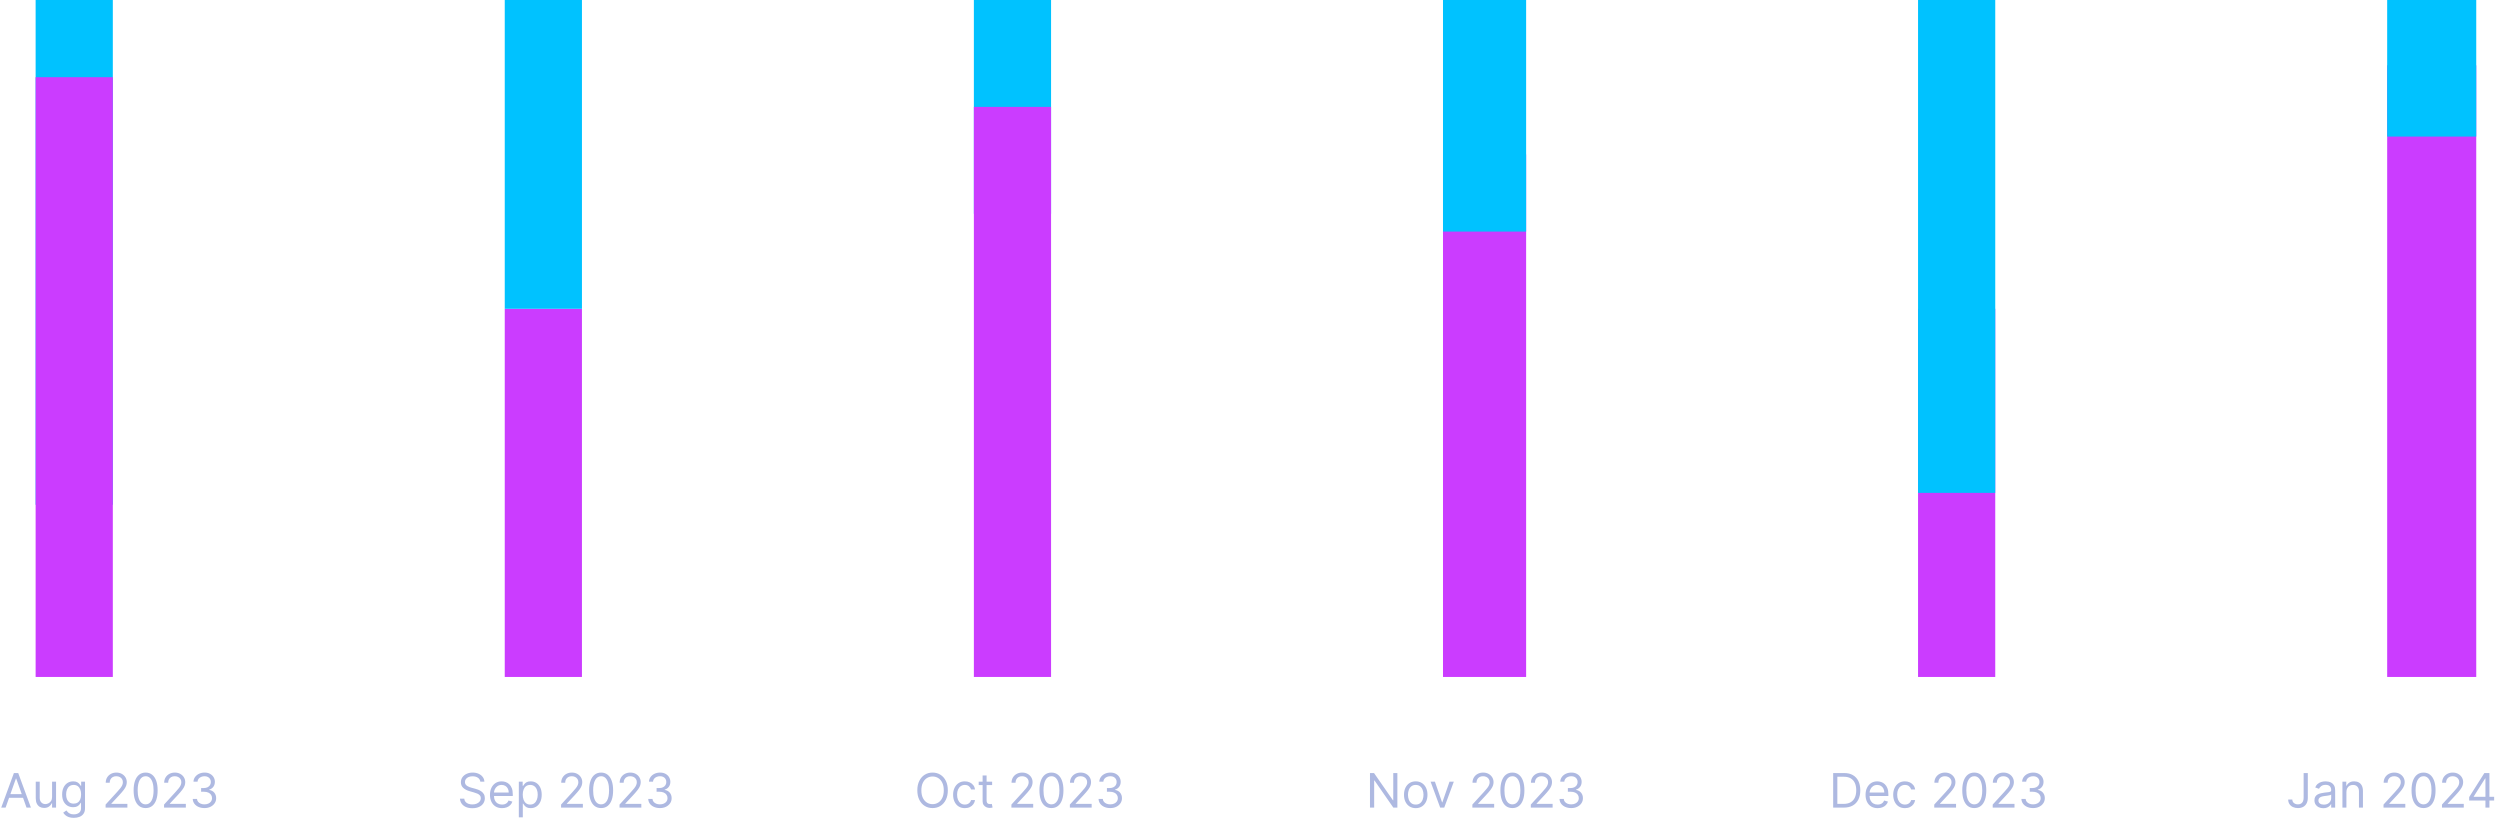 <svg width="421" height="139" viewBox="0 0 421 139" fill="none" xmlns="http://www.w3.org/2000/svg">
<path d="M0.943 136H0.205L2.341 130.182H3.068L5.205 136H4.466L2.727 131.102H2.682L0.943 136ZM1.216 133.727H4.193V134.352H1.216V133.727ZM8.77 134.216V131.636H9.44V136H8.77V135.261H8.724C8.622 135.483 8.463 135.671 8.247 135.827C8.031 135.98 7.759 136.057 7.429 136.057C7.156 136.057 6.914 135.997 6.702 135.878C6.49 135.757 6.323 135.575 6.202 135.332C6.08 135.088 6.02 134.78 6.02 134.409V131.636H6.69V134.364C6.69 134.682 6.779 134.936 6.957 135.125C7.137 135.314 7.366 135.409 7.645 135.409C7.812 135.409 7.981 135.366 8.153 135.281C8.328 135.196 8.473 135.065 8.591 134.889C8.71 134.713 8.77 134.489 8.77 134.216ZM12.43 137.727C12.106 137.727 11.827 137.686 11.595 137.602C11.361 137.521 11.167 137.413 11.012 137.278C10.859 137.146 10.736 137.004 10.646 136.852L11.18 136.477C11.24 136.557 11.317 136.648 11.41 136.75C11.503 136.854 11.63 136.944 11.79 137.02C11.953 137.098 12.166 137.136 12.43 137.136C12.782 137.136 13.073 137.051 13.302 136.881C13.531 136.71 13.646 136.443 13.646 136.08V135.193H13.589C13.54 135.273 13.47 135.371 13.379 135.489C13.29 135.604 13.161 135.707 12.992 135.798C12.825 135.887 12.6 135.932 12.316 135.932C11.964 135.932 11.648 135.848 11.367 135.682C11.089 135.515 10.868 135.273 10.705 134.955C10.544 134.636 10.464 134.25 10.464 133.795C10.464 133.348 10.542 132.959 10.7 132.628C10.857 132.295 11.075 132.037 11.356 131.855C11.636 131.671 11.96 131.58 12.327 131.58C12.611 131.58 12.837 131.627 13.004 131.722C13.172 131.814 13.301 131.92 13.39 132.04C13.481 132.157 13.551 132.254 13.6 132.33H13.668V131.636H14.316V136.125C14.316 136.5 14.231 136.805 14.06 137.04C13.892 137.277 13.665 137.45 13.379 137.56C13.095 137.671 12.778 137.727 12.43 137.727ZM12.407 135.33C12.676 135.33 12.903 135.268 13.089 135.145C13.274 135.022 13.415 134.845 13.512 134.614C13.609 134.383 13.657 134.106 13.657 133.784C13.657 133.47 13.61 133.192 13.515 132.952C13.42 132.711 13.28 132.523 13.095 132.386C12.909 132.25 12.68 132.182 12.407 132.182C12.123 132.182 11.886 132.254 11.697 132.398C11.509 132.542 11.368 132.735 11.273 132.977C11.181 133.22 11.134 133.489 11.134 133.784C11.134 134.087 11.182 134.355 11.276 134.588C11.373 134.819 11.515 135.001 11.702 135.134C11.892 135.264 12.127 135.33 12.407 135.33ZM17.782 136V135.489L19.702 133.386C19.928 133.14 20.113 132.926 20.259 132.744C20.405 132.561 20.513 132.388 20.583 132.227C20.655 132.064 20.691 131.894 20.691 131.716C20.691 131.511 20.642 131.334 20.543 131.185C20.447 131.035 20.314 130.92 20.146 130.838C19.977 130.757 19.788 130.716 19.577 130.716C19.354 130.716 19.159 130.762 18.992 130.855C18.827 130.946 18.7 131.074 18.609 131.239C18.52 131.403 18.475 131.597 18.475 131.818H17.805C17.805 131.477 17.883 131.178 18.041 130.92C18.198 130.663 18.412 130.462 18.683 130.318C18.955 130.174 19.261 130.102 19.6 130.102C19.941 130.102 20.243 130.174 20.506 130.318C20.77 130.462 20.976 130.656 21.126 130.901C21.275 131.145 21.35 131.417 21.35 131.716C21.35 131.93 21.311 132.139 21.234 132.344C21.158 132.546 21.025 132.773 20.836 133.023C20.648 133.271 20.388 133.574 20.055 133.932L18.748 135.33V135.375H21.452V136H17.782ZM24.523 136.08C24.095 136.08 23.731 135.963 23.43 135.73C23.129 135.495 22.898 135.155 22.739 134.71C22.58 134.263 22.501 133.723 22.501 133.091C22.501 132.462 22.58 131.925 22.739 131.48C22.9 131.033 23.131 130.692 23.433 130.457C23.736 130.221 24.099 130.102 24.523 130.102C24.948 130.102 25.31 130.221 25.611 130.457C25.915 130.692 26.146 131.033 26.305 131.48C26.466 131.925 26.546 132.462 26.546 133.091C26.546 133.723 26.467 134.263 26.308 134.71C26.148 135.155 25.918 135.495 25.617 135.73C25.316 135.963 24.951 136.08 24.523 136.08ZM24.523 135.455C24.948 135.455 25.277 135.25 25.512 134.841C25.747 134.432 25.864 133.848 25.864 133.091C25.864 132.587 25.81 132.158 25.702 131.804C25.596 131.45 25.443 131.18 25.242 130.994C25.043 130.809 24.804 130.716 24.523 130.716C24.103 130.716 23.774 130.923 23.538 131.338C23.301 131.751 23.183 132.335 23.183 133.091C23.183 133.595 23.236 134.023 23.342 134.375C23.448 134.727 23.6 134.995 23.799 135.179C24 135.363 24.241 135.455 24.523 135.455ZM27.626 136V135.489L29.546 133.386C29.771 133.14 29.957 132.926 30.103 132.744C30.249 132.561 30.357 132.388 30.427 132.227C30.499 132.064 30.535 131.894 30.535 131.716C30.535 131.511 30.486 131.334 30.387 131.185C30.291 131.035 30.158 130.92 29.989 130.838C29.821 130.757 29.631 130.716 29.421 130.716C29.198 130.716 29.003 130.762 28.836 130.855C28.671 130.946 28.543 131.074 28.452 131.239C28.363 131.403 28.319 131.597 28.319 131.818H27.648C27.648 131.477 27.727 131.178 27.884 130.92C28.041 130.663 28.255 130.462 28.526 130.318C28.799 130.174 29.105 130.102 29.444 130.102C29.785 130.102 30.087 130.174 30.35 130.318C30.613 130.462 30.82 130.656 30.97 130.901C31.119 131.145 31.194 131.417 31.194 131.716C31.194 131.93 31.155 132.139 31.077 132.344C31.002 132.546 30.869 132.773 30.68 133.023C30.492 133.271 30.232 133.574 29.898 133.932L28.592 135.33V135.375H31.296V136H27.626ZM34.435 136.08C34.06 136.08 33.726 136.015 33.432 135.886C33.141 135.758 32.909 135.579 32.736 135.349C32.566 135.118 32.473 134.85 32.458 134.545H33.174C33.189 134.733 33.254 134.895 33.367 135.031C33.481 135.166 33.63 135.27 33.813 135.344C33.997 135.418 34.2 135.455 34.424 135.455C34.674 135.455 34.896 135.411 35.089 135.324C35.282 135.237 35.434 135.116 35.543 134.96C35.653 134.805 35.708 134.625 35.708 134.42C35.708 134.206 35.655 134.018 35.549 133.855C35.443 133.69 35.288 133.562 35.083 133.469C34.879 133.376 34.629 133.33 34.333 133.33H33.867V132.705H34.333C34.564 132.705 34.767 132.663 34.941 132.58C35.117 132.496 35.255 132.379 35.353 132.227C35.453 132.076 35.504 131.898 35.504 131.693C35.504 131.496 35.46 131.325 35.373 131.179C35.286 131.033 35.163 130.92 35.004 130.838C34.846 130.757 34.661 130.716 34.447 130.716C34.246 130.716 34.057 130.753 33.879 130.827C33.702 130.899 33.559 131.004 33.447 131.142C33.335 131.278 33.274 131.443 33.265 131.636H32.583C32.594 131.331 32.686 131.064 32.859 130.835C33.031 130.604 33.256 130.424 33.535 130.295C33.815 130.167 34.123 130.102 34.458 130.102C34.818 130.102 35.127 130.175 35.384 130.321C35.642 130.465 35.84 130.655 35.978 130.892C36.116 131.129 36.185 131.384 36.185 131.659C36.185 131.987 36.099 132.266 35.927 132.497C35.756 132.728 35.524 132.888 35.231 132.977V133.023C35.598 133.083 35.885 133.24 36.092 133.491C36.298 133.741 36.401 134.051 36.401 134.42C36.401 134.737 36.315 135.021 36.143 135.273C35.972 135.523 35.739 135.72 35.444 135.864C35.148 136.008 34.812 136.08 34.435 136.08Z" fill="#AEB9E1"/>
<path d="M80.886 131.636C80.852 131.348 80.714 131.125 80.472 130.966C80.229 130.807 79.932 130.727 79.579 130.727C79.322 130.727 79.097 130.769 78.903 130.852C78.712 130.936 78.562 131.05 78.454 131.196C78.349 131.342 78.296 131.508 78.296 131.693C78.296 131.848 78.332 131.982 78.406 132.094C78.482 132.204 78.579 132.295 78.696 132.369C78.813 132.441 78.937 132.501 79.065 132.548C79.194 132.594 79.312 132.631 79.421 132.659L80.011 132.818C80.163 132.858 80.331 132.913 80.517 132.983C80.704 133.053 80.883 133.149 81.054 133.27C81.226 133.389 81.368 133.543 81.48 133.73C81.592 133.918 81.648 134.148 81.648 134.42C81.648 134.735 81.565 135.019 81.401 135.273C81.238 135.527 80.999 135.728 80.685 135.878C80.372 136.027 79.992 136.102 79.546 136.102C79.129 136.102 78.768 136.035 78.463 135.901C78.16 135.766 77.921 135.579 77.747 135.338C77.575 135.098 77.477 134.818 77.454 134.5H78.182C78.201 134.72 78.275 134.902 78.403 135.045C78.534 135.187 78.699 135.294 78.898 135.364C79.099 135.432 79.314 135.466 79.546 135.466C79.814 135.466 80.056 135.422 80.27 135.335C80.484 135.246 80.653 135.123 80.778 134.966C80.903 134.807 80.966 134.621 80.966 134.409C80.966 134.216 80.912 134.059 80.804 133.938C80.696 133.816 80.554 133.718 80.378 133.642C80.202 133.566 80.011 133.5 79.807 133.443L79.091 133.239C78.636 133.108 78.276 132.921 78.011 132.679C77.746 132.437 77.614 132.119 77.614 131.727C77.614 131.402 77.702 131.117 77.878 130.875C78.056 130.631 78.294 130.441 78.594 130.307C78.895 130.17 79.231 130.102 79.602 130.102C79.977 130.102 80.311 130.17 80.602 130.304C80.894 130.437 81.125 130.618 81.296 130.849C81.468 131.08 81.559 131.343 81.568 131.636H80.886ZM84.545 136.091C84.124 136.091 83.762 135.998 83.457 135.812C83.154 135.625 82.92 135.364 82.755 135.028C82.592 134.691 82.511 134.299 82.511 133.852C82.511 133.405 82.592 133.011 82.755 132.67C82.92 132.328 83.149 132.061 83.442 131.869C83.738 131.676 84.083 131.58 84.477 131.58C84.704 131.58 84.928 131.617 85.15 131.693C85.371 131.769 85.573 131.892 85.755 132.062C85.937 132.231 86.082 132.455 86.19 132.733C86.298 133.011 86.352 133.354 86.352 133.761V134.045H82.988V133.466H85.67C85.67 133.22 85.621 133 85.522 132.807C85.425 132.614 85.287 132.461 85.107 132.349C84.929 132.238 84.719 132.182 84.477 132.182C84.21 132.182 83.978 132.248 83.783 132.381C83.59 132.511 83.442 132.682 83.337 132.892C83.233 133.102 83.181 133.328 83.181 133.568V133.955C83.181 134.284 83.238 134.563 83.352 134.793C83.467 135.02 83.627 135.193 83.832 135.312C84.036 135.43 84.274 135.489 84.545 135.489C84.721 135.489 84.88 135.464 85.022 135.415C85.166 135.364 85.29 135.288 85.394 135.188C85.498 135.085 85.579 134.958 85.636 134.807L86.283 134.989C86.215 135.208 86.101 135.402 85.94 135.568C85.779 135.733 85.58 135.862 85.343 135.955C85.106 136.045 84.84 136.091 84.545 136.091ZM87.371 137.636V131.636H88.019V132.33H88.099C88.148 132.254 88.216 132.157 88.303 132.04C88.392 131.92 88.519 131.814 88.684 131.722C88.851 131.627 89.076 131.58 89.36 131.58C89.728 131.58 90.051 131.671 90.332 131.855C90.612 132.039 90.831 132.299 90.988 132.636C91.145 132.973 91.224 133.371 91.224 133.83C91.224 134.292 91.145 134.692 90.988 135.031C90.831 135.368 90.613 135.63 90.335 135.815C90.056 135.999 89.735 136.091 89.371 136.091C89.091 136.091 88.867 136.045 88.698 135.952C88.53 135.857 88.4 135.75 88.309 135.631C88.218 135.509 88.148 135.409 88.099 135.33H88.042V137.636H87.371ZM88.031 133.818C88.031 134.148 88.079 134.438 88.175 134.69C88.272 134.94 88.413 135.136 88.599 135.278C88.784 135.419 89.012 135.489 89.281 135.489C89.561 135.489 89.795 135.415 89.982 135.267C90.172 135.117 90.314 134.917 90.408 134.665C90.505 134.411 90.553 134.129 90.553 133.818C90.553 133.511 90.506 133.235 90.411 132.989C90.318 132.741 90.177 132.545 89.988 132.401C89.8 132.255 89.565 132.182 89.281 132.182C89.008 132.182 88.779 132.251 88.593 132.389C88.407 132.526 88.267 132.717 88.173 132.963C88.078 133.207 88.031 133.492 88.031 133.818ZM94.485 136V135.489L96.406 133.386C96.631 133.14 96.817 132.926 96.962 132.744C97.108 132.561 97.216 132.388 97.286 132.227C97.358 132.064 97.394 131.894 97.394 131.716C97.394 131.511 97.345 131.334 97.246 131.185C97.15 131.035 97.017 130.92 96.849 130.838C96.68 130.757 96.491 130.716 96.281 130.716C96.057 130.716 95.862 130.762 95.695 130.855C95.531 130.946 95.403 131.074 95.312 131.239C95.223 131.403 95.178 131.597 95.178 131.818H94.508C94.508 131.477 94.586 131.178 94.744 130.92C94.901 130.663 95.115 130.462 95.386 130.318C95.658 130.174 95.964 130.102 96.303 130.102C96.644 130.102 96.946 130.174 97.21 130.318C97.473 130.462 97.679 130.656 97.829 130.901C97.978 131.145 98.053 131.417 98.053 131.716C98.053 131.93 98.014 132.139 97.937 132.344C97.861 132.546 97.728 132.773 97.539 133.023C97.352 133.271 97.091 133.574 96.758 133.932L95.451 135.33V135.375H98.156V136H94.485ZM101.227 136.08C100.799 136.08 100.434 135.963 100.133 135.73C99.832 135.495 99.602 135.155 99.442 134.71C99.283 134.263 99.204 133.723 99.204 133.091C99.204 132.462 99.283 131.925 99.442 131.48C99.603 131.033 99.835 130.692 100.136 130.457C100.439 130.221 100.802 130.102 101.227 130.102C101.651 130.102 102.013 130.221 102.315 130.457C102.618 130.692 102.849 131.033 103.008 131.48C103.169 131.925 103.249 132.462 103.249 133.091C103.249 133.723 103.17 134.263 103.011 134.71C102.852 135.155 102.621 135.495 102.32 135.73C102.019 135.963 101.655 136.08 101.227 136.08ZM101.227 135.455C101.651 135.455 101.98 135.25 102.215 134.841C102.45 134.432 102.567 133.848 102.567 133.091C102.567 132.587 102.513 132.158 102.406 131.804C102.299 131.45 102.146 131.18 101.945 130.994C101.746 130.809 101.507 130.716 101.227 130.716C100.806 130.716 100.478 130.923 100.241 131.338C100.004 131.751 99.886 132.335 99.886 133.091C99.886 133.595 99.939 134.023 100.045 134.375C100.151 134.727 100.303 134.995 100.502 135.179C100.703 135.363 100.944 135.455 101.227 135.455ZM104.329 136V135.489L106.249 133.386C106.475 133.14 106.66 132.926 106.806 132.744C106.952 132.561 107.06 132.388 107.13 132.227C107.202 132.064 107.238 131.894 107.238 131.716C107.238 131.511 107.189 131.334 107.09 131.185C106.994 131.035 106.861 130.92 106.692 130.838C106.524 130.757 106.335 130.716 106.124 130.716C105.901 130.716 105.706 130.762 105.539 130.855C105.374 130.946 105.246 131.074 105.156 131.239C105.067 131.403 105.022 131.597 105.022 131.818H104.352C104.352 131.477 104.43 131.178 104.587 130.92C104.745 130.663 104.959 130.462 105.229 130.318C105.502 130.174 105.808 130.102 106.147 130.102C106.488 130.102 106.79 130.174 107.053 130.318C107.317 130.462 107.523 130.656 107.673 130.901C107.822 131.145 107.897 131.417 107.897 131.716C107.897 131.93 107.858 132.139 107.781 132.344C107.705 132.546 107.572 132.773 107.383 133.023C107.195 133.271 106.935 133.574 106.602 133.932L105.295 135.33V135.375H107.999V136H104.329ZM111.138 136.08C110.763 136.08 110.429 136.015 110.136 135.886C109.844 135.758 109.612 135.579 109.44 135.349C109.269 135.118 109.176 134.85 109.161 134.545H109.877C109.892 134.733 109.957 134.895 110.07 135.031C110.184 135.166 110.333 135.27 110.516 135.344C110.7 135.418 110.904 135.455 111.127 135.455C111.377 135.455 111.599 135.411 111.792 135.324C111.985 135.237 112.137 135.116 112.246 134.96C112.356 134.805 112.411 134.625 112.411 134.42C112.411 134.206 112.358 134.018 112.252 133.855C112.146 133.69 111.991 133.562 111.786 133.469C111.582 133.376 111.332 133.33 111.036 133.33H110.57V132.705H111.036C111.267 132.705 111.47 132.663 111.644 132.58C111.82 132.496 111.958 132.379 112.056 132.227C112.156 132.076 112.207 131.898 112.207 131.693C112.207 131.496 112.163 131.325 112.076 131.179C111.989 131.033 111.866 130.92 111.707 130.838C111.549 130.757 111.364 130.716 111.15 130.716C110.949 130.716 110.76 130.753 110.582 130.827C110.406 130.899 110.262 131.004 110.15 131.142C110.038 131.278 109.978 131.443 109.968 131.636H109.286C109.298 131.331 109.389 131.064 109.562 130.835C109.734 130.604 109.96 130.424 110.238 130.295C110.518 130.167 110.826 130.102 111.161 130.102C111.521 130.102 111.83 130.175 112.087 130.321C112.345 130.465 112.543 130.655 112.681 130.892C112.819 131.129 112.888 131.384 112.888 131.659C112.888 131.987 112.802 132.266 112.63 132.497C112.46 132.728 112.228 132.888 111.934 132.977V133.023C112.301 133.083 112.588 133.24 112.795 133.491C113.001 133.741 113.104 134.051 113.104 134.42C113.104 134.737 113.018 135.021 112.846 135.273C112.675 135.523 112.442 135.72 112.147 135.864C111.852 136.008 111.515 136.08 111.138 136.08Z" fill="#AEB9E1"/>
<path d="M159.614 133.091C159.614 133.705 159.503 134.235 159.281 134.682C159.06 135.129 158.756 135.473 158.369 135.716C157.983 135.958 157.542 136.08 157.045 136.08C156.549 136.08 156.108 135.958 155.722 135.716C155.335 135.473 155.031 135.129 154.81 134.682C154.588 134.235 154.477 133.705 154.477 133.091C154.477 132.477 154.588 131.947 154.81 131.5C155.031 131.053 155.335 130.708 155.722 130.466C156.108 130.223 156.549 130.102 157.045 130.102C157.542 130.102 157.983 130.223 158.369 130.466C158.756 130.708 159.06 131.053 159.281 131.5C159.503 131.947 159.614 132.477 159.614 133.091ZM158.932 133.091C158.932 132.587 158.848 132.162 158.679 131.815C158.512 131.469 158.286 131.206 158 131.028C157.716 130.85 157.398 130.761 157.045 130.761C156.693 130.761 156.374 130.85 156.088 131.028C155.804 131.206 155.578 131.469 155.409 131.815C155.242 132.162 155.159 132.587 155.159 133.091C155.159 133.595 155.242 134.02 155.409 134.366C155.578 134.713 155.804 134.975 156.088 135.153C156.374 135.331 156.693 135.42 157.045 135.42C157.398 135.42 157.716 135.331 158 135.153C158.286 134.975 158.512 134.713 158.679 134.366C158.848 134.02 158.932 133.595 158.932 133.091ZM162.48 136.091C162.071 136.091 161.719 135.994 161.423 135.801C161.128 135.608 160.901 135.342 160.741 135.003C160.582 134.664 160.503 134.277 160.503 133.841C160.503 133.398 160.584 133.007 160.747 132.668C160.912 132.327 161.141 132.061 161.435 131.869C161.73 131.676 162.075 131.58 162.469 131.58C162.776 131.58 163.052 131.636 163.298 131.75C163.545 131.864 163.746 132.023 163.903 132.227C164.061 132.432 164.158 132.67 164.196 132.943H163.526C163.474 132.744 163.361 132.568 163.185 132.415C163.01 132.259 162.776 132.182 162.48 132.182C162.219 132.182 161.99 132.25 161.793 132.386C161.598 132.521 161.445 132.711 161.335 132.957C161.227 133.202 161.173 133.489 161.173 133.818C161.173 134.155 161.226 134.449 161.332 134.699C161.44 134.949 161.592 135.143 161.787 135.281C161.984 135.42 162.215 135.489 162.48 135.489C162.654 135.489 162.812 135.458 162.955 135.398C163.097 135.337 163.217 135.25 163.315 135.136C163.414 135.023 163.484 134.886 163.526 134.727H164.196C164.158 134.985 164.064 135.217 163.915 135.423C163.767 135.628 163.571 135.791 163.327 135.912C163.084 136.031 162.802 136.091 162.48 136.091ZM167.074 131.636V132.205H164.812V131.636H167.074ZM165.472 130.591H166.142V134.75C166.142 134.939 166.17 135.081 166.224 135.176C166.281 135.269 166.353 135.331 166.44 135.364C166.529 135.394 166.623 135.409 166.722 135.409C166.795 135.409 166.856 135.405 166.903 135.398C166.951 135.388 166.989 135.381 167.017 135.375L167.153 135.977C167.108 135.994 167.045 136.011 166.963 136.028C166.882 136.047 166.778 136.057 166.653 136.057C166.464 136.057 166.278 136.016 166.097 135.935C165.917 135.853 165.767 135.729 165.648 135.562C165.53 135.396 165.472 135.186 165.472 134.932V130.591ZM170.321 136V135.489L172.241 133.386C172.467 133.14 172.652 132.926 172.798 132.744C172.944 132.561 173.052 132.388 173.122 132.227C173.194 132.064 173.23 131.894 173.23 131.716C173.23 131.511 173.181 131.334 173.082 131.185C172.986 131.035 172.853 130.92 172.685 130.838C172.516 130.757 172.327 130.716 172.116 130.716C171.893 130.716 171.698 130.762 171.531 130.855C171.366 130.946 171.239 131.074 171.148 131.239C171.059 131.403 171.014 131.597 171.014 131.818H170.344C170.344 131.477 170.422 131.178 170.58 130.92C170.737 130.663 170.951 130.462 171.222 130.318C171.494 130.174 171.8 130.102 172.139 130.102C172.48 130.102 172.782 130.174 173.045 130.318C173.309 130.462 173.515 130.656 173.665 130.901C173.814 131.145 173.889 131.417 173.889 131.716C173.889 131.93 173.85 132.139 173.773 132.344C173.697 132.546 173.564 132.773 173.375 133.023C173.188 133.271 172.927 133.574 172.594 133.932L171.287 135.33V135.375H173.991V136H170.321ZM177.062 136.08C176.634 136.08 176.27 135.963 175.969 135.73C175.668 135.495 175.438 135.155 175.278 134.71C175.119 134.263 175.04 133.723 175.04 133.091C175.04 132.462 175.119 131.925 175.278 131.48C175.439 131.033 175.67 130.692 175.972 130.457C176.275 130.221 176.638 130.102 177.062 130.102C177.487 130.102 177.849 130.221 178.151 130.457C178.454 130.692 178.685 131.033 178.844 131.48C179.005 131.925 179.085 132.462 179.085 133.091C179.085 133.723 179.006 134.263 178.847 134.71C178.688 135.155 178.457 135.495 178.156 135.73C177.855 135.963 177.491 136.08 177.062 136.08ZM177.062 135.455C177.487 135.455 177.816 135.25 178.051 134.841C178.286 134.432 178.403 133.848 178.403 133.091C178.403 132.587 178.349 132.158 178.241 131.804C178.135 131.45 177.982 131.18 177.781 130.994C177.582 130.809 177.343 130.716 177.062 130.716C176.642 130.716 176.313 130.923 176.077 131.338C175.84 131.751 175.722 132.335 175.722 133.091C175.722 133.595 175.775 134.023 175.881 134.375C175.987 134.727 176.139 134.995 176.338 135.179C176.539 135.363 176.78 135.455 177.062 135.455ZM180.165 136V135.489L182.085 133.386C182.311 133.14 182.496 132.926 182.642 132.744C182.788 132.561 182.896 132.388 182.966 132.227C183.038 132.064 183.074 131.894 183.074 131.716C183.074 131.511 183.025 131.334 182.926 131.185C182.83 131.035 182.697 130.92 182.528 130.838C182.36 130.757 182.17 130.716 181.96 130.716C181.737 130.716 181.542 130.762 181.375 130.855C181.21 130.946 181.082 131.074 180.991 131.239C180.902 131.403 180.858 131.597 180.858 131.818H180.188C180.188 131.477 180.266 131.178 180.423 130.92C180.58 130.663 180.795 130.462 181.065 130.318C181.338 130.174 181.644 130.102 181.983 130.102C182.324 130.102 182.626 130.174 182.889 130.318C183.152 130.462 183.359 130.656 183.509 130.901C183.658 131.145 183.733 131.417 183.733 131.716C183.733 131.93 183.694 132.139 183.616 132.344C183.541 132.546 183.408 132.773 183.219 133.023C183.031 133.271 182.771 133.574 182.438 133.932L181.131 135.33V135.375H183.835V136H180.165ZM186.974 136.08C186.599 136.08 186.265 136.015 185.972 135.886C185.68 135.758 185.448 135.579 185.276 135.349C185.105 135.118 185.012 134.85 184.997 134.545H185.713C185.728 134.733 185.793 134.895 185.906 135.031C186.02 135.166 186.169 135.27 186.352 135.344C186.536 135.418 186.74 135.455 186.963 135.455C187.213 135.455 187.435 135.411 187.628 135.324C187.821 135.237 187.973 135.116 188.082 134.96C188.192 134.805 188.247 134.625 188.247 134.42C188.247 134.206 188.194 134.018 188.088 133.855C187.982 133.69 187.827 133.562 187.622 133.469C187.418 133.376 187.168 133.33 186.872 133.33H186.406V132.705H186.872C187.103 132.705 187.306 132.663 187.48 132.58C187.656 132.496 187.794 132.379 187.892 132.227C187.992 132.076 188.043 131.898 188.043 131.693C188.043 131.496 187.999 131.325 187.912 131.179C187.825 131.033 187.702 130.92 187.543 130.838C187.385 130.757 187.2 130.716 186.986 130.716C186.785 130.716 186.596 130.753 186.418 130.827C186.241 130.899 186.098 131.004 185.986 131.142C185.874 131.278 185.813 131.443 185.804 131.636H185.122C185.134 131.331 185.225 131.064 185.398 130.835C185.57 130.604 185.795 130.424 186.074 130.295C186.354 130.167 186.662 130.102 186.997 130.102C187.357 130.102 187.666 130.175 187.923 130.321C188.181 130.465 188.379 130.655 188.517 130.892C188.655 131.129 188.724 131.384 188.724 131.659C188.724 131.987 188.638 132.266 188.466 132.497C188.295 132.728 188.063 132.888 187.77 132.977V133.023C188.137 133.083 188.424 133.24 188.631 133.491C188.837 133.741 188.94 134.051 188.94 134.42C188.94 134.737 188.854 135.021 188.682 135.273C188.511 135.523 188.278 135.72 187.983 135.864C187.688 136.008 187.351 136.08 186.974 136.08Z" fill="#AEB9E1"/>
<path d="M235.318 130.182V136H234.636L231.466 131.432H231.409V136H230.705V130.182H231.386L234.568 134.761H234.625V130.182H235.318ZM238.41 136.091C238.016 136.091 237.67 135.997 237.373 135.81C237.077 135.622 236.846 135.36 236.68 135.023C236.515 134.686 236.433 134.292 236.433 133.841C236.433 133.386 236.515 132.99 236.68 132.651C236.846 132.312 237.077 132.048 237.373 131.861C237.67 131.673 238.016 131.58 238.41 131.58C238.804 131.58 239.148 131.673 239.444 131.861C239.741 132.048 239.972 132.312 240.137 132.651C240.304 132.99 240.387 133.386 240.387 133.841C240.387 134.292 240.304 134.686 240.137 135.023C239.972 135.36 239.741 135.622 239.444 135.81C239.148 135.997 238.804 136.091 238.41 136.091ZM238.41 135.489C238.709 135.489 238.955 135.412 239.148 135.259C239.342 135.105 239.485 134.903 239.577 134.653C239.67 134.403 239.717 134.133 239.717 133.841C239.717 133.549 239.67 133.277 239.577 133.026C239.485 132.774 239.342 132.57 239.148 132.415C238.955 132.259 238.709 132.182 238.41 132.182C238.111 132.182 237.864 132.259 237.671 132.415C237.478 132.57 237.335 132.774 237.242 133.026C237.149 133.277 237.103 133.549 237.103 133.841C237.103 134.133 237.149 134.403 237.242 134.653C237.335 134.903 237.478 135.105 237.671 135.259C237.864 135.412 238.111 135.489 238.41 135.489ZM244.822 131.636L243.209 136H242.527L240.913 131.636H241.641L242.845 135.114H242.891L244.095 131.636H244.822ZM247.946 136V135.489L249.866 133.386C250.092 133.14 250.277 132.926 250.423 132.744C250.569 132.561 250.677 132.388 250.747 132.227C250.819 132.064 250.855 131.894 250.855 131.716C250.855 131.511 250.806 131.334 250.707 131.185C250.611 131.035 250.478 130.92 250.31 130.838C250.141 130.757 249.952 130.716 249.741 130.716C249.518 130.716 249.323 130.762 249.156 130.855C248.991 130.946 248.864 131.074 248.773 131.239C248.684 131.403 248.639 131.597 248.639 131.818H247.969C247.969 131.477 248.047 131.178 248.205 130.92C248.362 130.663 248.576 130.462 248.847 130.318C249.119 130.174 249.425 130.102 249.764 130.102C250.105 130.102 250.407 130.174 250.67 130.318C250.934 130.462 251.14 130.656 251.29 130.901C251.439 131.145 251.514 131.417 251.514 131.716C251.514 131.93 251.475 132.139 251.398 132.344C251.322 132.546 251.189 132.773 251 133.023C250.812 133.271 250.552 133.574 250.219 133.932L248.912 135.33V135.375H251.616V136H247.946ZM254.688 136.08C254.259 136.08 253.895 135.963 253.594 135.73C253.293 135.495 253.063 135.155 252.903 134.71C252.744 134.263 252.665 133.723 252.665 133.091C252.665 132.462 252.744 131.925 252.903 131.48C253.064 131.033 253.295 130.692 253.597 130.457C253.9 130.221 254.263 130.102 254.688 130.102C255.112 130.102 255.474 130.221 255.776 130.457C256.079 130.692 256.31 131.033 256.469 131.48C256.63 131.925 256.71 132.462 256.71 133.091C256.71 133.723 256.631 134.263 256.472 134.71C256.312 135.155 256.082 135.495 255.781 135.73C255.48 135.963 255.116 136.08 254.688 136.08ZM254.688 135.455C255.112 135.455 255.441 135.25 255.676 134.841C255.911 134.432 256.028 133.848 256.028 133.091C256.028 132.587 255.974 132.158 255.866 131.804C255.76 131.45 255.607 131.18 255.406 130.994C255.207 130.809 254.968 130.716 254.688 130.716C254.267 130.716 253.938 130.923 253.702 131.338C253.465 131.751 253.347 132.335 253.347 133.091C253.347 133.595 253.4 134.023 253.506 134.375C253.612 134.727 253.764 134.995 253.963 135.179C254.164 135.363 254.405 135.455 254.688 135.455ZM257.79 136V135.489L259.71 133.386C259.936 133.14 260.121 132.926 260.267 132.744C260.413 132.561 260.521 132.388 260.591 132.227C260.663 132.064 260.699 131.894 260.699 131.716C260.699 131.511 260.65 131.334 260.551 131.185C260.455 131.035 260.322 130.92 260.153 130.838C259.985 130.757 259.795 130.716 259.585 130.716C259.362 130.716 259.167 130.762 259 130.855C258.835 130.946 258.707 131.074 258.616 131.239C258.527 131.403 258.483 131.597 258.483 131.818H257.812C257.812 131.477 257.891 131.178 258.048 130.92C258.205 130.663 258.42 130.462 258.69 130.318C258.963 130.174 259.269 130.102 259.608 130.102C259.949 130.102 260.251 130.174 260.514 130.318C260.777 130.462 260.984 130.656 261.134 130.901C261.283 131.145 261.358 131.417 261.358 131.716C261.358 131.93 261.319 132.139 261.241 132.344C261.166 132.546 261.033 132.773 260.844 133.023C260.656 133.271 260.396 133.574 260.062 133.932L258.756 135.33V135.375H261.46V136H257.79ZM264.599 136.08C264.224 136.08 263.89 136.015 263.597 135.886C263.305 135.758 263.073 135.579 262.901 135.349C262.73 135.118 262.637 134.85 262.622 134.545H263.338C263.353 134.733 263.418 134.895 263.531 135.031C263.645 135.166 263.794 135.27 263.977 135.344C264.161 135.418 264.365 135.455 264.588 135.455C264.838 135.455 265.06 135.411 265.253 135.324C265.446 135.237 265.598 135.116 265.707 134.96C265.817 134.805 265.872 134.625 265.872 134.42C265.872 134.206 265.819 134.018 265.713 133.855C265.607 133.69 265.452 133.562 265.247 133.469C265.043 133.376 264.793 133.33 264.497 133.33H264.031V132.705H264.497C264.728 132.705 264.931 132.663 265.105 132.58C265.281 132.496 265.419 132.379 265.517 132.227C265.617 132.076 265.668 131.898 265.668 131.693C265.668 131.496 265.624 131.325 265.537 131.179C265.45 131.033 265.327 130.92 265.168 130.838C265.01 130.757 264.825 130.716 264.611 130.716C264.41 130.716 264.221 130.753 264.043 130.827C263.866 130.899 263.723 131.004 263.611 131.142C263.499 131.278 263.438 131.443 263.429 131.636H262.747C262.759 131.331 262.85 131.064 263.023 130.835C263.195 130.604 263.42 130.424 263.699 130.295C263.979 130.167 264.287 130.102 264.622 130.102C264.982 130.102 265.291 130.175 265.548 130.321C265.806 130.465 266.004 130.655 266.142 130.892C266.28 131.129 266.349 131.384 266.349 131.659C266.349 131.987 266.263 132.266 266.091 132.497C265.92 132.728 265.688 132.888 265.395 132.977V133.023C265.762 133.083 266.049 133.24 266.256 133.491C266.462 133.741 266.565 134.051 266.565 134.42C266.565 134.737 266.479 135.021 266.307 135.273C266.136 135.523 265.903 135.72 265.608 135.864C265.313 136.008 264.976 136.08 264.599 136.08Z" fill="#AEB9E1"/>
<path d="M310.5 136H308.705V130.182H310.58C311.144 130.182 311.627 130.298 312.028 130.531C312.43 130.762 312.738 131.095 312.952 131.528C313.166 131.96 313.273 132.477 313.273 133.08C313.273 133.686 313.165 134.207 312.949 134.645C312.733 135.08 312.419 135.416 312.006 135.651C311.593 135.884 311.091 136 310.5 136ZM309.409 135.375H310.455C310.936 135.375 311.334 135.282 311.651 135.097C311.967 134.911 312.203 134.647 312.358 134.304C312.513 133.961 312.591 133.553 312.591 133.08C312.591 132.61 312.514 132.205 312.361 131.866C312.207 131.526 311.978 131.264 311.673 131.082C311.368 130.899 310.989 130.807 310.534 130.807H309.409V135.375ZM316.193 136.091C315.773 136.091 315.41 135.998 315.105 135.812C314.802 135.625 314.568 135.364 314.403 135.028C314.241 134.691 314.159 134.299 314.159 133.852C314.159 133.405 314.241 133.011 314.403 132.67C314.568 132.328 314.797 132.061 315.091 131.869C315.386 131.676 315.731 131.58 316.125 131.58C316.352 131.58 316.577 131.617 316.798 131.693C317.02 131.769 317.222 131.892 317.403 132.062C317.585 132.231 317.73 132.455 317.838 132.733C317.946 133.011 318 133.354 318 133.761V134.045H314.636V133.466H317.318C317.318 133.22 317.269 133 317.17 132.807C317.074 132.614 316.936 132.461 316.756 132.349C316.578 132.238 316.367 132.182 316.125 132.182C315.858 132.182 315.627 132.248 315.432 132.381C315.239 132.511 315.09 132.682 314.986 132.892C314.882 133.102 314.83 133.328 314.83 133.568V133.955C314.83 134.284 314.886 134.563 315 134.793C315.116 135.02 315.276 135.193 315.48 135.312C315.685 135.43 315.922 135.489 316.193 135.489C316.369 135.489 316.528 135.464 316.67 135.415C316.814 135.364 316.938 135.288 317.043 135.188C317.147 135.085 317.227 134.958 317.284 134.807L317.932 134.989C317.864 135.208 317.749 135.402 317.588 135.568C317.427 135.733 317.228 135.862 316.991 135.955C316.755 136.045 316.489 136.091 316.193 136.091ZM320.793 136.091C320.384 136.091 320.031 135.994 319.736 135.801C319.44 135.608 319.213 135.342 319.054 135.003C318.895 134.664 318.815 134.277 318.815 133.841C318.815 133.398 318.897 133.007 319.06 132.668C319.224 132.327 319.454 132.061 319.747 131.869C320.043 131.676 320.387 131.58 320.781 131.58C321.088 131.58 321.365 131.636 321.611 131.75C321.857 131.864 322.059 132.023 322.216 132.227C322.373 132.432 322.471 132.67 322.509 132.943H321.838C321.787 132.744 321.673 132.568 321.497 132.415C321.323 132.259 321.088 132.182 320.793 132.182C320.531 132.182 320.302 132.25 320.105 132.386C319.91 132.521 319.758 132.711 319.648 132.957C319.54 133.202 319.486 133.489 319.486 133.818C319.486 134.155 319.539 134.449 319.645 134.699C319.753 134.949 319.904 135.143 320.099 135.281C320.296 135.42 320.527 135.489 320.793 135.489C320.967 135.489 321.125 135.458 321.267 135.398C321.409 135.337 321.529 135.25 321.628 135.136C321.726 135.023 321.796 134.886 321.838 134.727H322.509C322.471 134.985 322.377 135.217 322.227 135.423C322.08 135.628 321.884 135.791 321.639 135.912C321.397 136.031 321.115 136.091 320.793 136.091ZM325.727 136V135.489L327.648 133.386C327.873 133.14 328.059 132.926 328.205 132.744C328.35 132.561 328.458 132.388 328.528 132.227C328.6 132.064 328.636 131.894 328.636 131.716C328.636 131.511 328.587 131.334 328.489 131.185C328.392 131.035 328.259 130.92 328.091 130.838C327.922 130.757 327.733 130.716 327.523 130.716C327.299 130.716 327.104 130.762 326.938 130.855C326.773 130.946 326.645 131.074 326.554 131.239C326.465 131.403 326.42 131.597 326.42 131.818H325.75C325.75 131.477 325.829 131.178 325.986 130.92C326.143 130.663 326.357 130.462 326.628 130.318C326.901 130.174 327.206 130.102 327.545 130.102C327.886 130.102 328.188 130.174 328.452 130.318C328.715 130.462 328.921 130.656 329.071 130.901C329.221 131.145 329.295 131.417 329.295 131.716C329.295 131.93 329.257 132.139 329.179 132.344C329.103 132.546 328.971 132.773 328.781 133.023C328.594 133.271 328.333 133.574 328 133.932L326.693 135.33V135.375H329.398V136H325.727ZM332.469 136.08C332.041 136.08 331.676 135.963 331.375 135.73C331.074 135.495 330.844 135.155 330.685 134.71C330.526 134.263 330.446 133.723 330.446 133.091C330.446 132.462 330.526 131.925 330.685 131.48C330.846 131.033 331.077 130.692 331.378 130.457C331.681 130.221 332.045 130.102 332.469 130.102C332.893 130.102 333.256 130.221 333.557 130.457C333.86 130.692 334.091 131.033 334.25 131.48C334.411 131.925 334.491 132.462 334.491 133.091C334.491 133.723 334.412 134.263 334.253 134.71C334.094 135.155 333.864 135.495 333.562 135.73C333.261 135.963 332.897 136.08 332.469 136.08ZM332.469 135.455C332.893 135.455 333.223 135.25 333.457 134.841C333.692 134.432 333.81 133.848 333.81 133.091C333.81 132.587 333.756 132.158 333.648 131.804C333.542 131.45 333.388 131.18 333.188 130.994C332.989 130.809 332.749 130.716 332.469 130.716C332.048 130.716 331.72 130.923 331.483 131.338C331.246 131.751 331.128 132.335 331.128 133.091C331.128 133.595 331.181 134.023 331.287 134.375C331.393 134.727 331.545 134.995 331.744 135.179C331.945 135.363 332.187 135.455 332.469 135.455ZM335.571 136V135.489L337.491 133.386C337.717 133.14 337.902 132.926 338.048 132.744C338.194 132.561 338.302 132.388 338.372 132.227C338.444 132.064 338.48 131.894 338.48 131.716C338.48 131.511 338.431 131.334 338.332 131.185C338.236 131.035 338.103 130.92 337.935 130.838C337.766 130.757 337.577 130.716 337.366 130.716C337.143 130.716 336.948 130.762 336.781 130.855C336.616 130.946 336.489 131.074 336.398 131.239C336.309 131.403 336.264 131.597 336.264 131.818H335.594C335.594 131.477 335.672 131.178 335.83 130.92C335.987 130.663 336.201 130.462 336.472 130.318C336.744 130.174 337.05 130.102 337.389 130.102C337.73 130.102 338.032 130.174 338.295 130.318C338.559 130.462 338.765 130.656 338.915 130.901C339.064 131.145 339.139 131.417 339.139 131.716C339.139 131.93 339.1 132.139 339.023 132.344C338.947 132.546 338.814 132.773 338.625 133.023C338.438 133.271 338.177 133.574 337.844 133.932L336.537 135.33V135.375H339.241V136H335.571ZM342.381 136.08C342.006 136.08 341.671 136.015 341.378 135.886C341.086 135.758 340.854 135.579 340.682 135.349C340.511 135.118 340.419 134.85 340.403 134.545H341.119C341.134 134.733 341.199 134.895 341.312 135.031C341.426 135.166 341.575 135.27 341.759 135.344C341.942 135.418 342.146 135.455 342.369 135.455C342.619 135.455 342.841 135.411 343.034 135.324C343.227 135.237 343.379 135.116 343.489 134.96C343.598 134.805 343.653 134.625 343.653 134.42C343.653 134.206 343.6 134.018 343.494 133.855C343.388 133.69 343.233 133.562 343.028 133.469C342.824 133.376 342.574 133.33 342.278 133.33H341.812V132.705H342.278C342.509 132.705 342.712 132.663 342.886 132.58C343.063 132.496 343.2 132.379 343.298 132.227C343.399 132.076 343.449 131.898 343.449 131.693C343.449 131.496 343.405 131.325 343.318 131.179C343.231 131.033 343.108 130.92 342.949 130.838C342.792 130.757 342.606 130.716 342.392 130.716C342.191 130.716 342.002 130.753 341.824 130.827C341.648 130.899 341.504 131.004 341.392 131.142C341.28 131.278 341.22 131.443 341.21 131.636H340.528C340.54 131.331 340.632 131.064 340.804 130.835C340.976 130.604 341.202 130.424 341.48 130.295C341.76 130.167 342.068 130.102 342.403 130.102C342.763 130.102 343.072 130.175 343.33 130.321C343.587 130.465 343.785 130.655 343.923 130.892C344.062 131.129 344.131 131.384 344.131 131.659C344.131 131.987 344.045 132.266 343.872 132.497C343.702 132.728 343.47 132.888 343.176 132.977V133.023C343.544 133.083 343.83 133.24 344.037 133.491C344.243 133.741 344.347 134.051 344.347 134.42C344.347 134.737 344.26 135.021 344.088 135.273C343.918 135.523 343.685 135.72 343.389 135.864C343.094 136.008 342.758 136.08 342.381 136.08Z" fill="#AEB9E1"/>
<path d="M387.932 130.182H388.636V134.341C388.636 134.712 388.568 135.027 388.432 135.287C388.295 135.546 388.103 135.743 387.855 135.878C387.607 136.012 387.314 136.08 386.977 136.08C386.659 136.08 386.376 136.022 386.128 135.906C385.88 135.789 385.685 135.622 385.543 135.406C385.401 135.19 385.33 134.934 385.33 134.636H386.023C386.023 134.801 386.063 134.945 386.145 135.068C386.228 135.189 386.342 135.284 386.486 135.352C386.63 135.42 386.794 135.455 386.977 135.455C387.18 135.455 387.352 135.412 387.494 135.327C387.636 135.241 387.744 135.116 387.818 134.952C387.894 134.785 387.932 134.581 387.932 134.341V130.182ZM391.241 136.102C390.965 136.102 390.714 136.05 390.489 135.946C390.263 135.84 390.084 135.688 389.952 135.489C389.819 135.288 389.753 135.045 389.753 134.761C389.753 134.511 389.802 134.309 389.901 134.153C389.999 133.996 390.131 133.873 390.295 133.784C390.46 133.695 390.642 133.629 390.841 133.585C391.042 133.54 391.243 133.504 391.446 133.477C391.711 133.443 391.926 133.418 392.091 133.401C392.258 133.382 392.379 133.35 392.455 133.307C392.532 133.263 392.571 133.187 392.571 133.08V133.057C392.571 132.777 392.494 132.559 392.341 132.403C392.189 132.248 391.959 132.17 391.651 132.17C391.33 132.17 391.08 132.241 390.898 132.381C390.716 132.521 390.588 132.67 390.514 132.83L389.878 132.602C389.991 132.337 390.143 132.131 390.332 131.983C390.524 131.833 390.732 131.729 390.957 131.67C391.185 131.61 391.408 131.58 391.628 131.58C391.768 131.58 391.929 131.597 392.111 131.631C392.295 131.663 392.472 131.73 392.642 131.832C392.814 131.935 392.957 132.089 393.071 132.295C393.185 132.502 393.241 132.778 393.241 133.125V136H392.571V135.409H392.537C392.491 135.504 392.416 135.605 392.31 135.713C392.204 135.821 392.063 135.913 391.886 135.989C391.71 136.064 391.495 136.102 391.241 136.102ZM391.344 135.5C391.609 135.5 391.832 135.448 392.014 135.344C392.198 135.24 392.336 135.105 392.429 134.94C392.524 134.776 392.571 134.602 392.571 134.42V133.807C392.543 133.841 392.48 133.872 392.384 133.901C392.289 133.927 392.179 133.951 392.054 133.972C391.931 133.991 391.811 134.008 391.693 134.023C391.578 134.036 391.484 134.047 391.412 134.057C391.238 134.08 391.075 134.116 390.923 134.168C390.774 134.217 390.652 134.292 390.56 134.392C390.469 134.491 390.423 134.625 390.423 134.795C390.423 135.028 390.509 135.205 390.682 135.324C390.856 135.441 391.077 135.5 391.344 135.5ZM395.136 133.375V136H394.465V131.636H395.113V132.318H395.17C395.272 132.097 395.427 131.919 395.636 131.784C395.844 131.648 396.113 131.58 396.442 131.58C396.738 131.58 396.996 131.64 397.218 131.761C397.44 131.881 397.612 132.062 397.735 132.307C397.858 132.549 397.92 132.856 397.92 133.227V136H397.249V133.273C397.249 132.93 397.16 132.663 396.982 132.472C396.804 132.278 396.56 132.182 396.249 132.182C396.035 132.182 395.844 132.228 395.675 132.321C395.509 132.414 395.377 132.549 395.281 132.727C395.184 132.905 395.136 133.121 395.136 133.375ZM401.384 136V135.489L403.304 133.386C403.529 133.14 403.715 132.926 403.861 132.744C404.007 132.561 404.115 132.388 404.185 132.227C404.257 132.064 404.293 131.894 404.293 131.716C404.293 131.511 404.243 131.334 404.145 131.185C404.048 131.035 403.916 130.92 403.747 130.838C403.579 130.757 403.389 130.716 403.179 130.716C402.955 130.716 402.76 130.762 402.594 130.855C402.429 130.946 402.301 131.074 402.21 131.239C402.121 131.403 402.077 131.597 402.077 131.818H401.406C401.406 131.477 401.485 131.178 401.642 130.92C401.799 130.663 402.013 130.462 402.284 130.318C402.557 130.174 402.863 130.102 403.202 130.102C403.543 130.102 403.845 130.174 404.108 130.318C404.371 130.462 404.578 130.656 404.727 130.901C404.877 131.145 404.952 131.417 404.952 131.716C404.952 131.93 404.913 132.139 404.835 132.344C404.759 132.546 404.627 132.773 404.438 133.023C404.25 133.271 403.99 133.574 403.656 133.932L402.349 135.33V135.375H405.054V136H401.384ZM408.125 136.08C407.697 136.08 407.332 135.963 407.031 135.73C406.73 135.495 406.5 135.155 406.341 134.71C406.182 134.263 406.102 133.723 406.102 133.091C406.102 132.462 406.182 131.925 406.341 131.48C406.502 131.033 406.733 130.692 407.034 130.457C407.337 130.221 407.701 130.102 408.125 130.102C408.549 130.102 408.912 130.221 409.213 130.457C409.516 130.692 409.747 131.033 409.906 131.48C410.067 131.925 410.148 132.462 410.148 133.091C410.148 133.723 410.068 134.263 409.909 134.71C409.75 135.155 409.52 135.495 409.219 135.73C408.918 135.963 408.553 136.08 408.125 136.08ZM408.125 135.455C408.549 135.455 408.879 135.25 409.114 134.841C409.348 134.432 409.466 133.848 409.466 133.091C409.466 132.587 409.412 132.158 409.304 131.804C409.198 131.45 409.045 131.18 408.844 130.994C408.645 130.809 408.405 130.716 408.125 130.716C407.705 130.716 407.376 130.923 407.139 131.338C406.902 131.751 406.784 132.335 406.784 133.091C406.784 133.595 406.837 134.023 406.943 134.375C407.049 134.727 407.202 134.995 407.401 135.179C407.601 135.363 407.843 135.455 408.125 135.455ZM411.227 136V135.489L413.148 133.386C413.373 133.14 413.559 132.926 413.705 132.744C413.85 132.561 413.958 132.388 414.028 132.227C414.1 132.064 414.136 131.894 414.136 131.716C414.136 131.511 414.087 131.334 413.989 131.185C413.892 131.035 413.759 130.92 413.591 130.838C413.422 130.757 413.233 130.716 413.023 130.716C412.799 130.716 412.604 130.762 412.438 130.855C412.273 130.946 412.145 131.074 412.054 131.239C411.965 131.403 411.92 131.597 411.92 131.818H411.25C411.25 131.477 411.329 131.178 411.486 130.92C411.643 130.663 411.857 130.462 412.128 130.318C412.401 130.174 412.706 130.102 413.045 130.102C413.386 130.102 413.688 130.174 413.952 130.318C414.215 130.462 414.421 130.656 414.571 130.901C414.721 131.145 414.795 131.417 414.795 131.716C414.795 131.93 414.757 132.139 414.679 132.344C414.603 132.546 414.471 132.773 414.281 133.023C414.094 133.271 413.833 133.574 413.5 133.932L412.193 135.33V135.375H414.898V136H411.227ZM415.81 134.807V134.227L418.366 130.182H418.787V131.08H418.503L416.571 134.136V134.182H420.014V134.807H415.81ZM418.548 136V134.631V134.361V130.182H419.219V136H418.548Z" fill="#AEB9E1"/>
<rect x="6" width="13" height="85" fill="#00C2FF"/>
<rect x="6" y="13" width="13" height="101" fill="#CB3CFF"/>
<rect x="85" y="52" width="13" height="62" fill="#CB3CFF"/>
<path d="M85 52H98V0H85V52Z" fill="#00C2FF"/>
<rect width="13" height="36" transform="matrix(1 0 0 -1 164 36)" fill="#00C2FF"/>
<rect x="164" y="18" width="13" height="96" fill="#CB3CFF"/>
<rect x="243" y="26" width="14" height="88" fill="#CB3CFF"/>
<rect x="243" width="14" height="39" fill="#00C2FF"/>
<rect x="323" y="52" width="13" height="62" fill="#CB3CFF"/>
<rect x="323" width="13" height="83" fill="#00C2FF"/>
<rect x="402" y="11" width="15" height="103" fill="#CB3CFF"/>
<rect x="402" width="15" height="23" fill="#00C2FF"/>
</svg>
